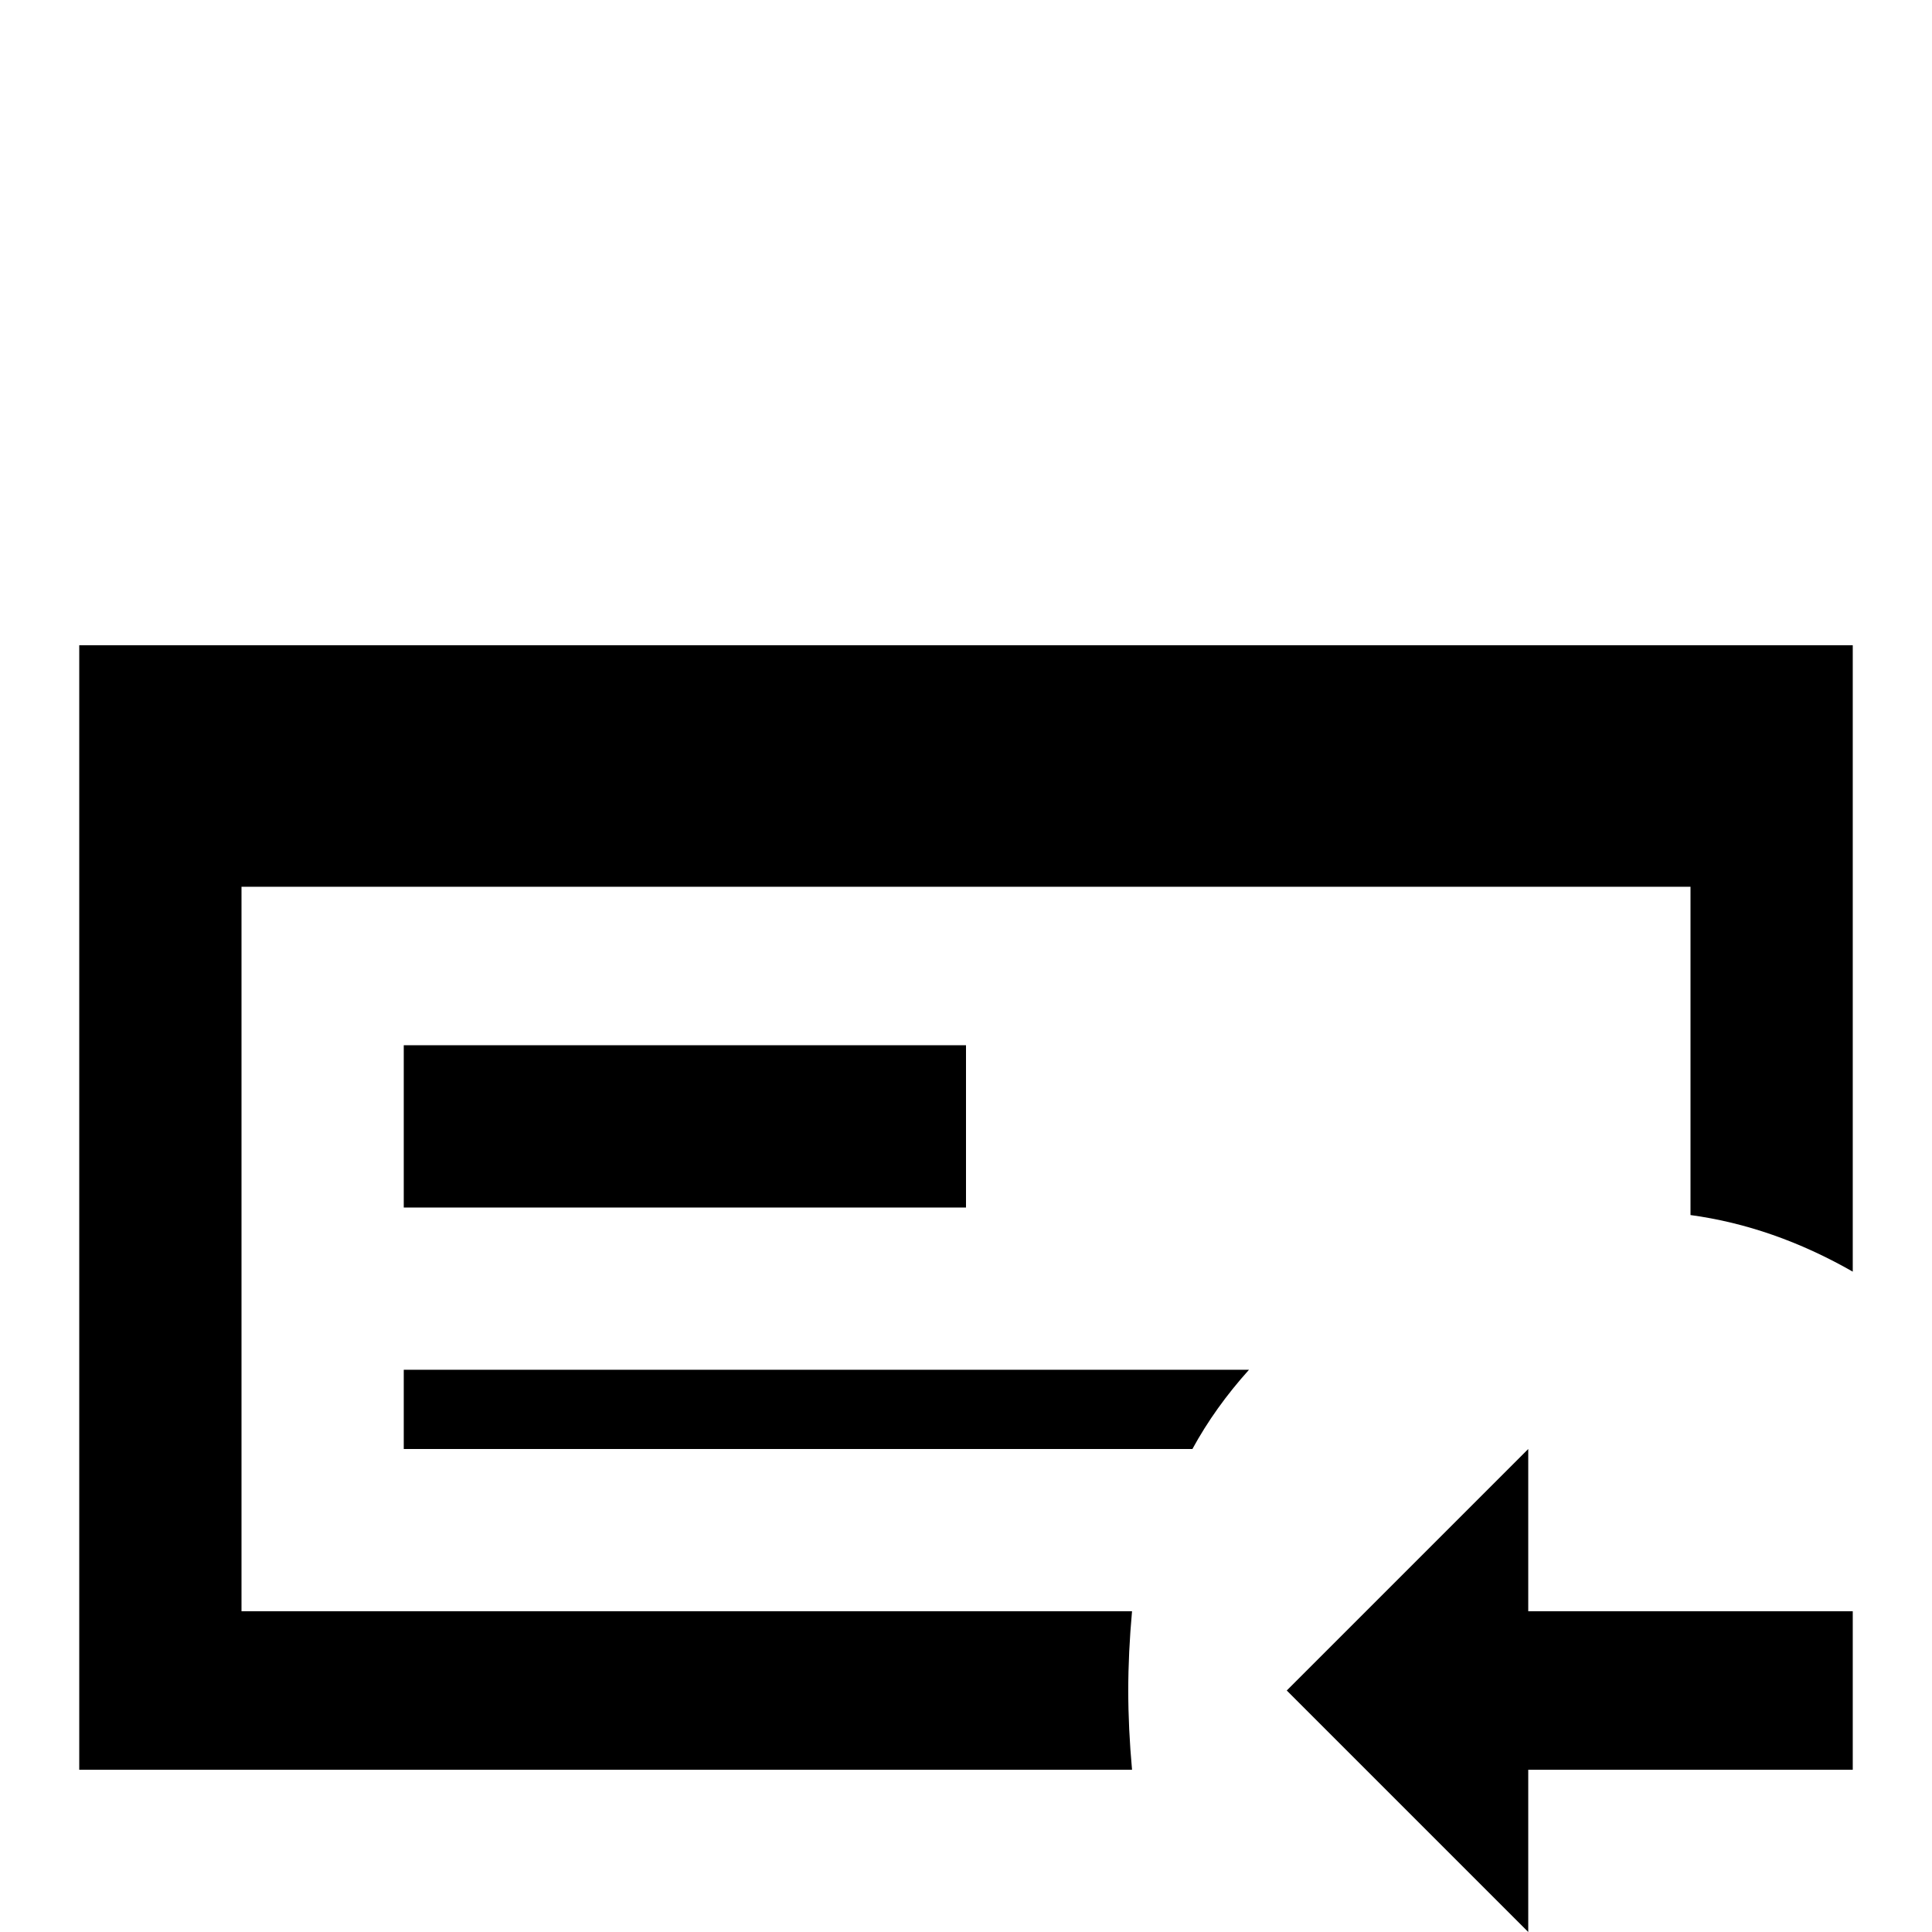 <svg xmlns="http://www.w3.org/2000/svg" viewBox="0 -512 512 512">
	<path fill="#000000" d="M107 -149H331Q322 -139 316 -128H107ZM448 -277V-190Q470 -187 491 -175V-341H21V-43H300Q299 -54 299 -64Q299 -74 300 -85H64V-277ZM107 -235H256V-192H107ZM341 -64L405 -128V-85H491V-43H405V0Z"/>
</svg>